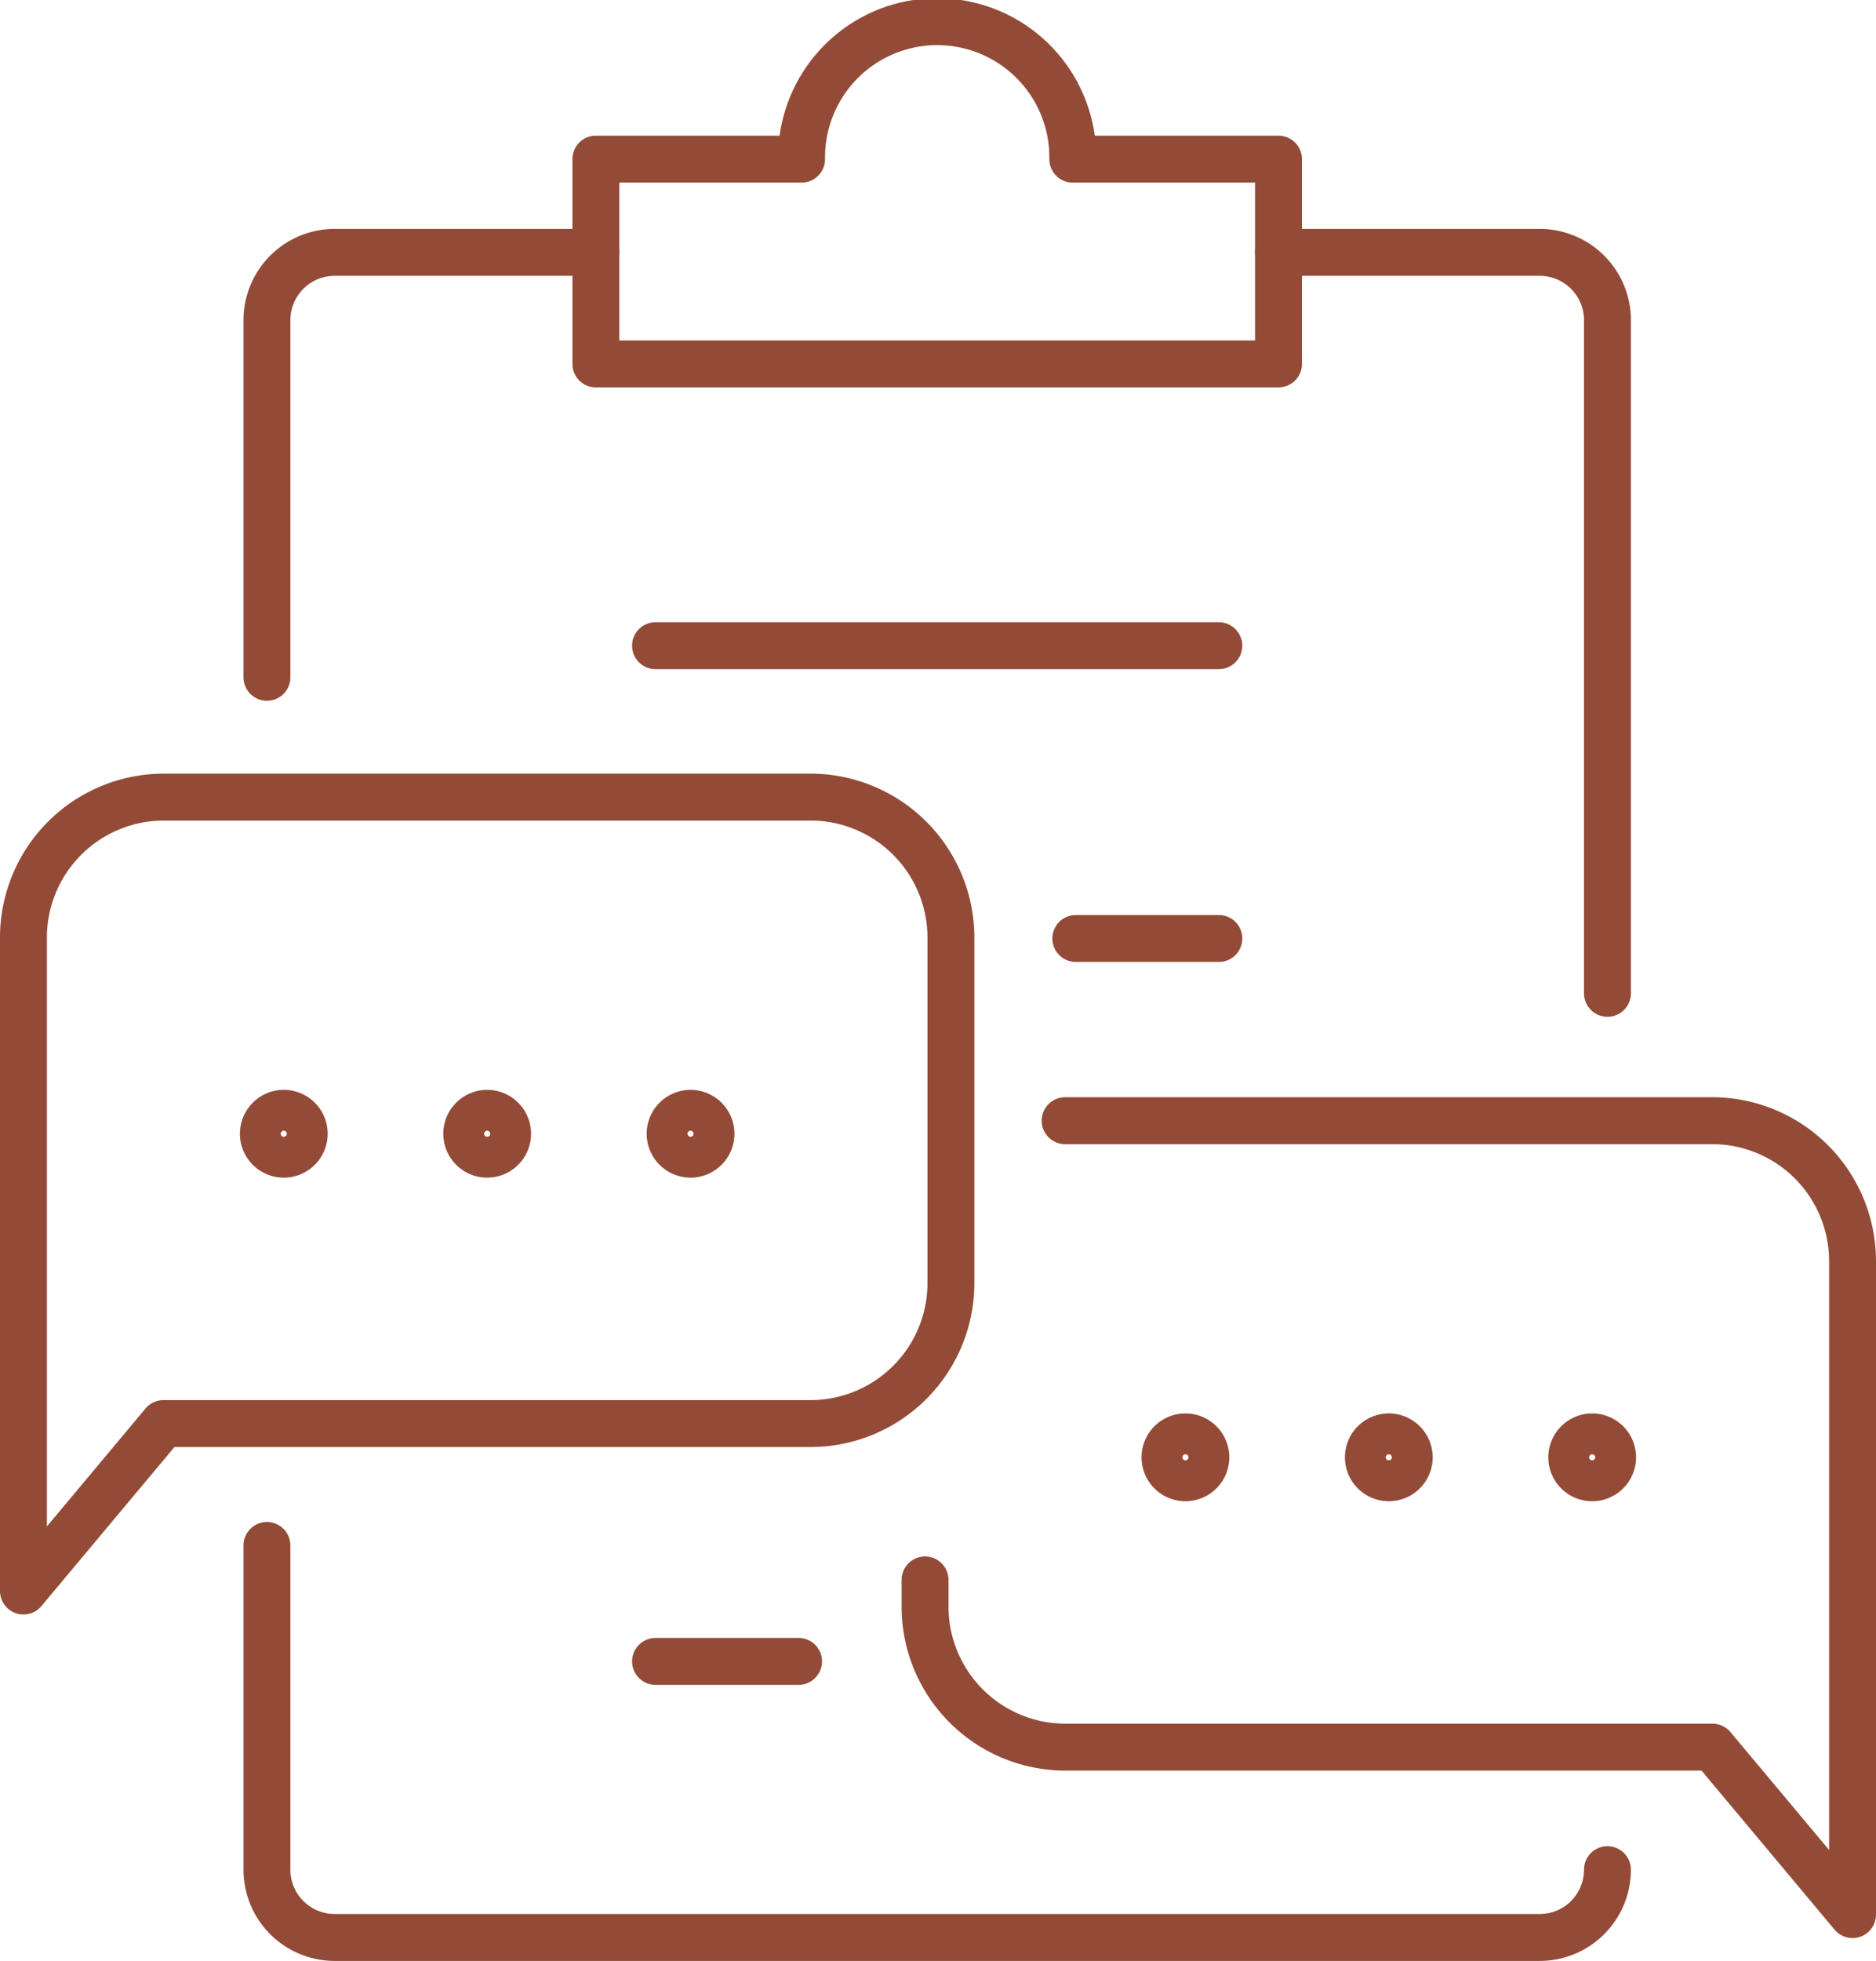 <svg xmlns="http://www.w3.org/2000/svg" width="80" height="83.581" viewBox="0 0 80 83.581">
  <g id="Сгруппировать_159" data-name="Сгруппировать 159" transform="translate(-137.733 -3499.701)">
    <path id="Контур_360" data-name="Контур 360" d="M149.116,3528.57v-15.222a2.89,2.89,0,0,1,2.89-2.89h11.138" fill="none" stroke="#934b38" stroke-linecap="round" stroke-linejoin="round" stroke-width="2"/>
    <path id="Контур_361" data-name="Контур 361" d="M206.281,3579.392a2.89,2.89,0,0,1-2.89,2.89H152.006a2.89,2.89,0,0,1-2.89-2.89v-13.819" fill="none" stroke="#934b38" stroke-linecap="round" stroke-linejoin="round" stroke-width="2"/>
    <path id="Контур_362" data-name="Контур 362" d="M192.253,3510.458h11.138a2.89,2.89,0,0,1,2.89,2.89v28.692" fill="none" stroke="#934b38" stroke-linecap="round" stroke-linejoin="round" stroke-width="2"/>
    <path id="Контур_363" data-name="Контур 363" d="M183.481,3506.484a5.783,5.783,0,1,0-11.565,0h-8.772v8.729h29.109v-8.729Z" fill="none" stroke="#934b38" stroke-linecap="round" stroke-linejoin="round" stroke-width="2"/>
    <line id="Линия_185" data-name="Линия 185" x2="6.1" transform="translate(183.609 3539.702)" fill="none" stroke="#934b38" stroke-linecap="round" stroke-linejoin="round" stroke-width="2"/>
    <line id="Линия_186" data-name="Линия 186" x2="24.022" transform="translate(165.687 3527.223)" fill="none" stroke="#934b38" stroke-linecap="round" stroke-linejoin="round" stroke-width="2"/>
    <line id="Линия_187" data-name="Линия 187" x1="6.1" transform="translate(165.687 3570.515)" fill="none" stroke="#934b38" stroke-linecap="round" stroke-linejoin="round" stroke-width="2"/>
    <g id="Сгруппировать_157" data-name="Сгруппировать 157">
      <path id="Контур_364" data-name="Контур 364" d="M183.154,3547.468H210.76a5.991,5.991,0,0,1,5.973,5.973v27.866l-5.973-7.137H183.154a5.991,5.991,0,0,1-5.973-5.973v-1.155" fill="none" stroke="#934b38" stroke-linecap="round" stroke-linejoin="round" stroke-width="2"/>
      <path id="Контур_365" data-name="Контур 365" d="M204.759,3561.817a.871.871,0,1,0,.871-.871A.871.871,0,0,0,204.759,3561.817Z" fill="none" stroke="#934b38" stroke-linecap="round" stroke-linejoin="round" stroke-width="2"/>
      <path id="Контур_366" data-name="Контур 366" d="M196.086,3561.817a.871.871,0,1,0,.871-.871A.871.871,0,0,0,196.086,3561.817Z" fill="none" stroke="#934b38" stroke-linecap="round" stroke-linejoin="round" stroke-width="2"/>
      <path id="Контур_367" data-name="Контур 367" d="M187.413,3561.817a.871.871,0,1,0,.871-.871A.871.871,0,0,0,187.413,3561.817Z" fill="none" stroke="#934b38" stroke-linecap="round" stroke-linejoin="round" stroke-width="2"/>
    </g>
    <g id="Сгруппировать_158" data-name="Сгруппировать 158">
      <path id="Контур_368" data-name="Контур 368" d="M172.311,3533.676H144.705a5.99,5.99,0,0,0-5.972,5.973v27.866l5.972-7.137h27.606a5.99,5.99,0,0,0,5.973-5.972v-14.757A5.991,5.991,0,0,0,172.311,3533.676Z" fill="none" stroke="#934b38" stroke-linecap="round" stroke-linejoin="round" stroke-width="2"/>
      <path id="Контур_369" data-name="Контур 369" d="M150.706,3548.025a.871.871,0,1,1-.871-.871A.871.871,0,0,1,150.706,3548.025Z" fill="none" stroke="#934b38" stroke-linecap="round" stroke-linejoin="round" stroke-width="2"/>
      <path id="Контур_370" data-name="Контур 370" d="M159.379,3548.025a.871.871,0,1,1-.871-.871A.871.871,0,0,1,159.379,3548.025Z" fill="none" stroke="#934b38" stroke-linecap="round" stroke-linejoin="round" stroke-width="2"/>
      <path id="Контур_371" data-name="Контур 371" d="M168.052,3548.025a.871.871,0,1,1-.871-.871A.871.871,0,0,1,168.052,3548.025Z" fill="none" stroke="#934b38" stroke-linecap="round" stroke-linejoin="round" stroke-width="2"/>
    </g>
  </g>
</svg>
